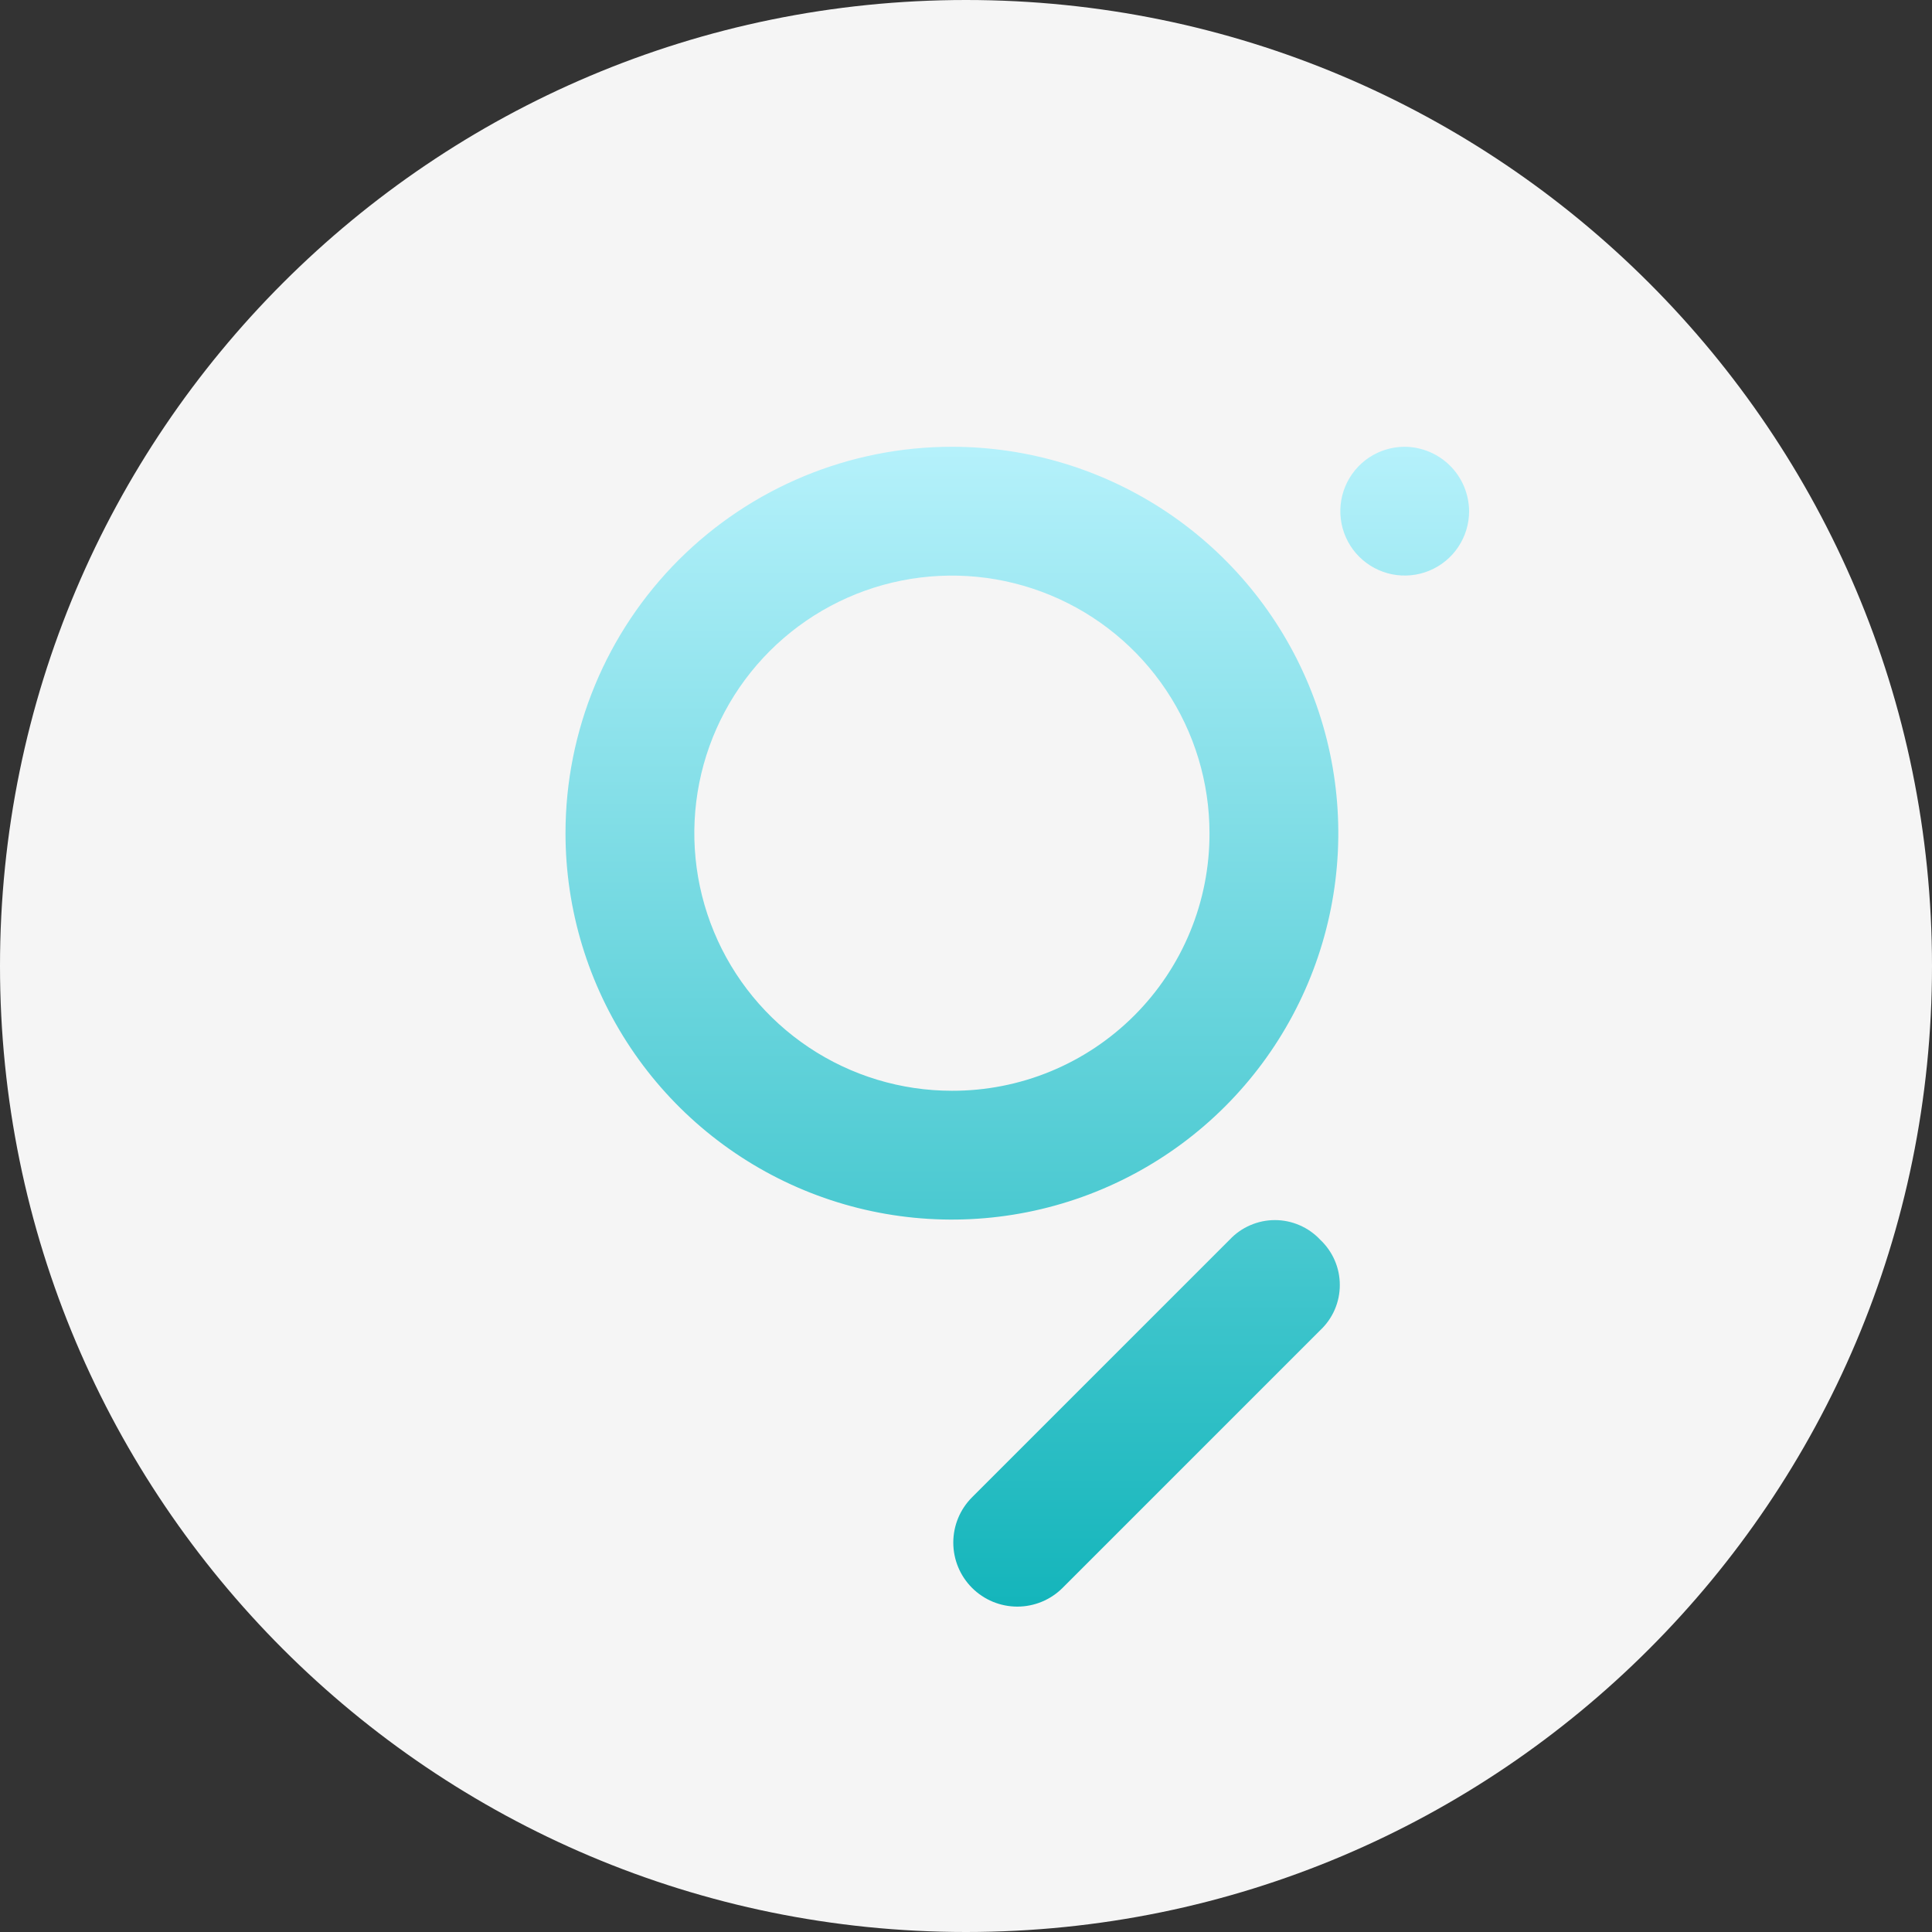<svg width="64" height="64" viewBox="0 0 64 64" fill="none" xmlns="http://www.w3.org/2000/svg">
<rect x="0" y="0" width="64" height="64" fill="#333333" stroke="none"/>
<g clip-path="url(#clip0_22_521)">
<path d="M32 64C49.673 64 64 49.673 64 32C64 14.327 49.673 0 32 0C14.327 0 0 14.327 0 32C0 49.673 14.327 64 32 64Z" fill="#F5F5F5"/>
<path fill-rule="evenodd" clip-rule="evenodd" d="M31.533 36.133C29.845 36.133 28.196 35.633 26.792 34.695C25.389 33.757 24.295 32.425 23.65 30.866C23.004 29.306 22.835 27.591 23.164 25.935C23.493 24.28 24.306 22.76 25.499 21.566C26.693 20.373 28.213 19.56 29.868 19.231C31.524 18.902 33.239 19.071 34.798 19.717C36.358 20.362 37.69 21.456 38.628 22.859C39.566 24.263 40.066 25.912 40.066 27.6C40.069 28.722 39.851 29.833 39.423 30.869C38.996 31.906 38.367 32.848 37.574 33.641C36.781 34.434 35.839 35.063 34.803 35.49C33.766 35.918 32.655 36.136 31.533 36.133ZM31.533 14.8C34.065 14.8 36.539 15.551 38.644 16.957C40.749 18.364 42.39 20.363 43.359 22.702C44.328 25.041 44.581 27.614 44.087 30.097C43.593 32.58 42.374 34.861 40.584 36.651C38.794 38.441 36.513 39.66 34.03 40.154C31.547 40.648 28.974 40.395 26.635 39.426C24.296 38.457 22.297 36.816 20.89 34.711C19.484 32.606 18.733 30.132 18.733 27.6C18.733 24.205 20.082 20.95 22.482 18.549C24.883 16.149 28.138 14.8 31.533 14.8ZM43.733 41.067C43.938 41.259 44.102 41.492 44.214 41.75C44.326 42.008 44.383 42.286 44.383 42.567C44.383 42.848 44.326 43.127 44.214 43.385C44.102 43.642 43.938 43.875 43.733 44.067L35.2 52.6C34.802 52.998 34.263 53.221 33.7 53.221C33.137 53.221 32.598 52.998 32.2 52.6C31.802 52.202 31.579 51.663 31.579 51.1C31.579 50.537 31.802 49.998 32.2 49.6L40.733 41.067C40.925 40.862 41.158 40.698 41.416 40.587C41.674 40.475 41.952 40.417 42.233 40.417C42.514 40.417 42.792 40.475 43.05 40.587C43.308 40.698 43.541 40.862 43.733 41.067ZM48.666 16.934C48.666 17.356 48.541 17.768 48.306 18.119C48.072 18.47 47.738 18.743 47.349 18.904C46.959 19.065 46.53 19.107 46.116 19.025C45.703 18.942 45.323 18.739 45.024 18.441C44.726 18.143 44.523 17.762 44.441 17.349C44.359 16.935 44.401 16.506 44.562 16.117C44.724 15.727 44.997 15.394 45.348 15.159C45.699 14.925 46.111 14.8 46.533 14.8C47.097 14.804 47.638 15.03 48.037 15.429C48.436 15.828 48.662 16.37 48.666 16.934Z" fill="url(#paint0_linear_22_521)"/>
</g>
<defs>
<linearGradient id="paint0_linear_22_521" x1="33.7" y1="14.8" x2="33.7" y2="53.221" gradientUnits="userSpaceOnUse">
<stop stop-color="#B5F1FB"/>
<stop offset="1" stop-color="#14B5BB"/>
</linearGradient>
<clipPath id="clip0_22_521">
<rect width="64" height="64" fill="white"/>
</clipPath>
</defs>
</svg>
